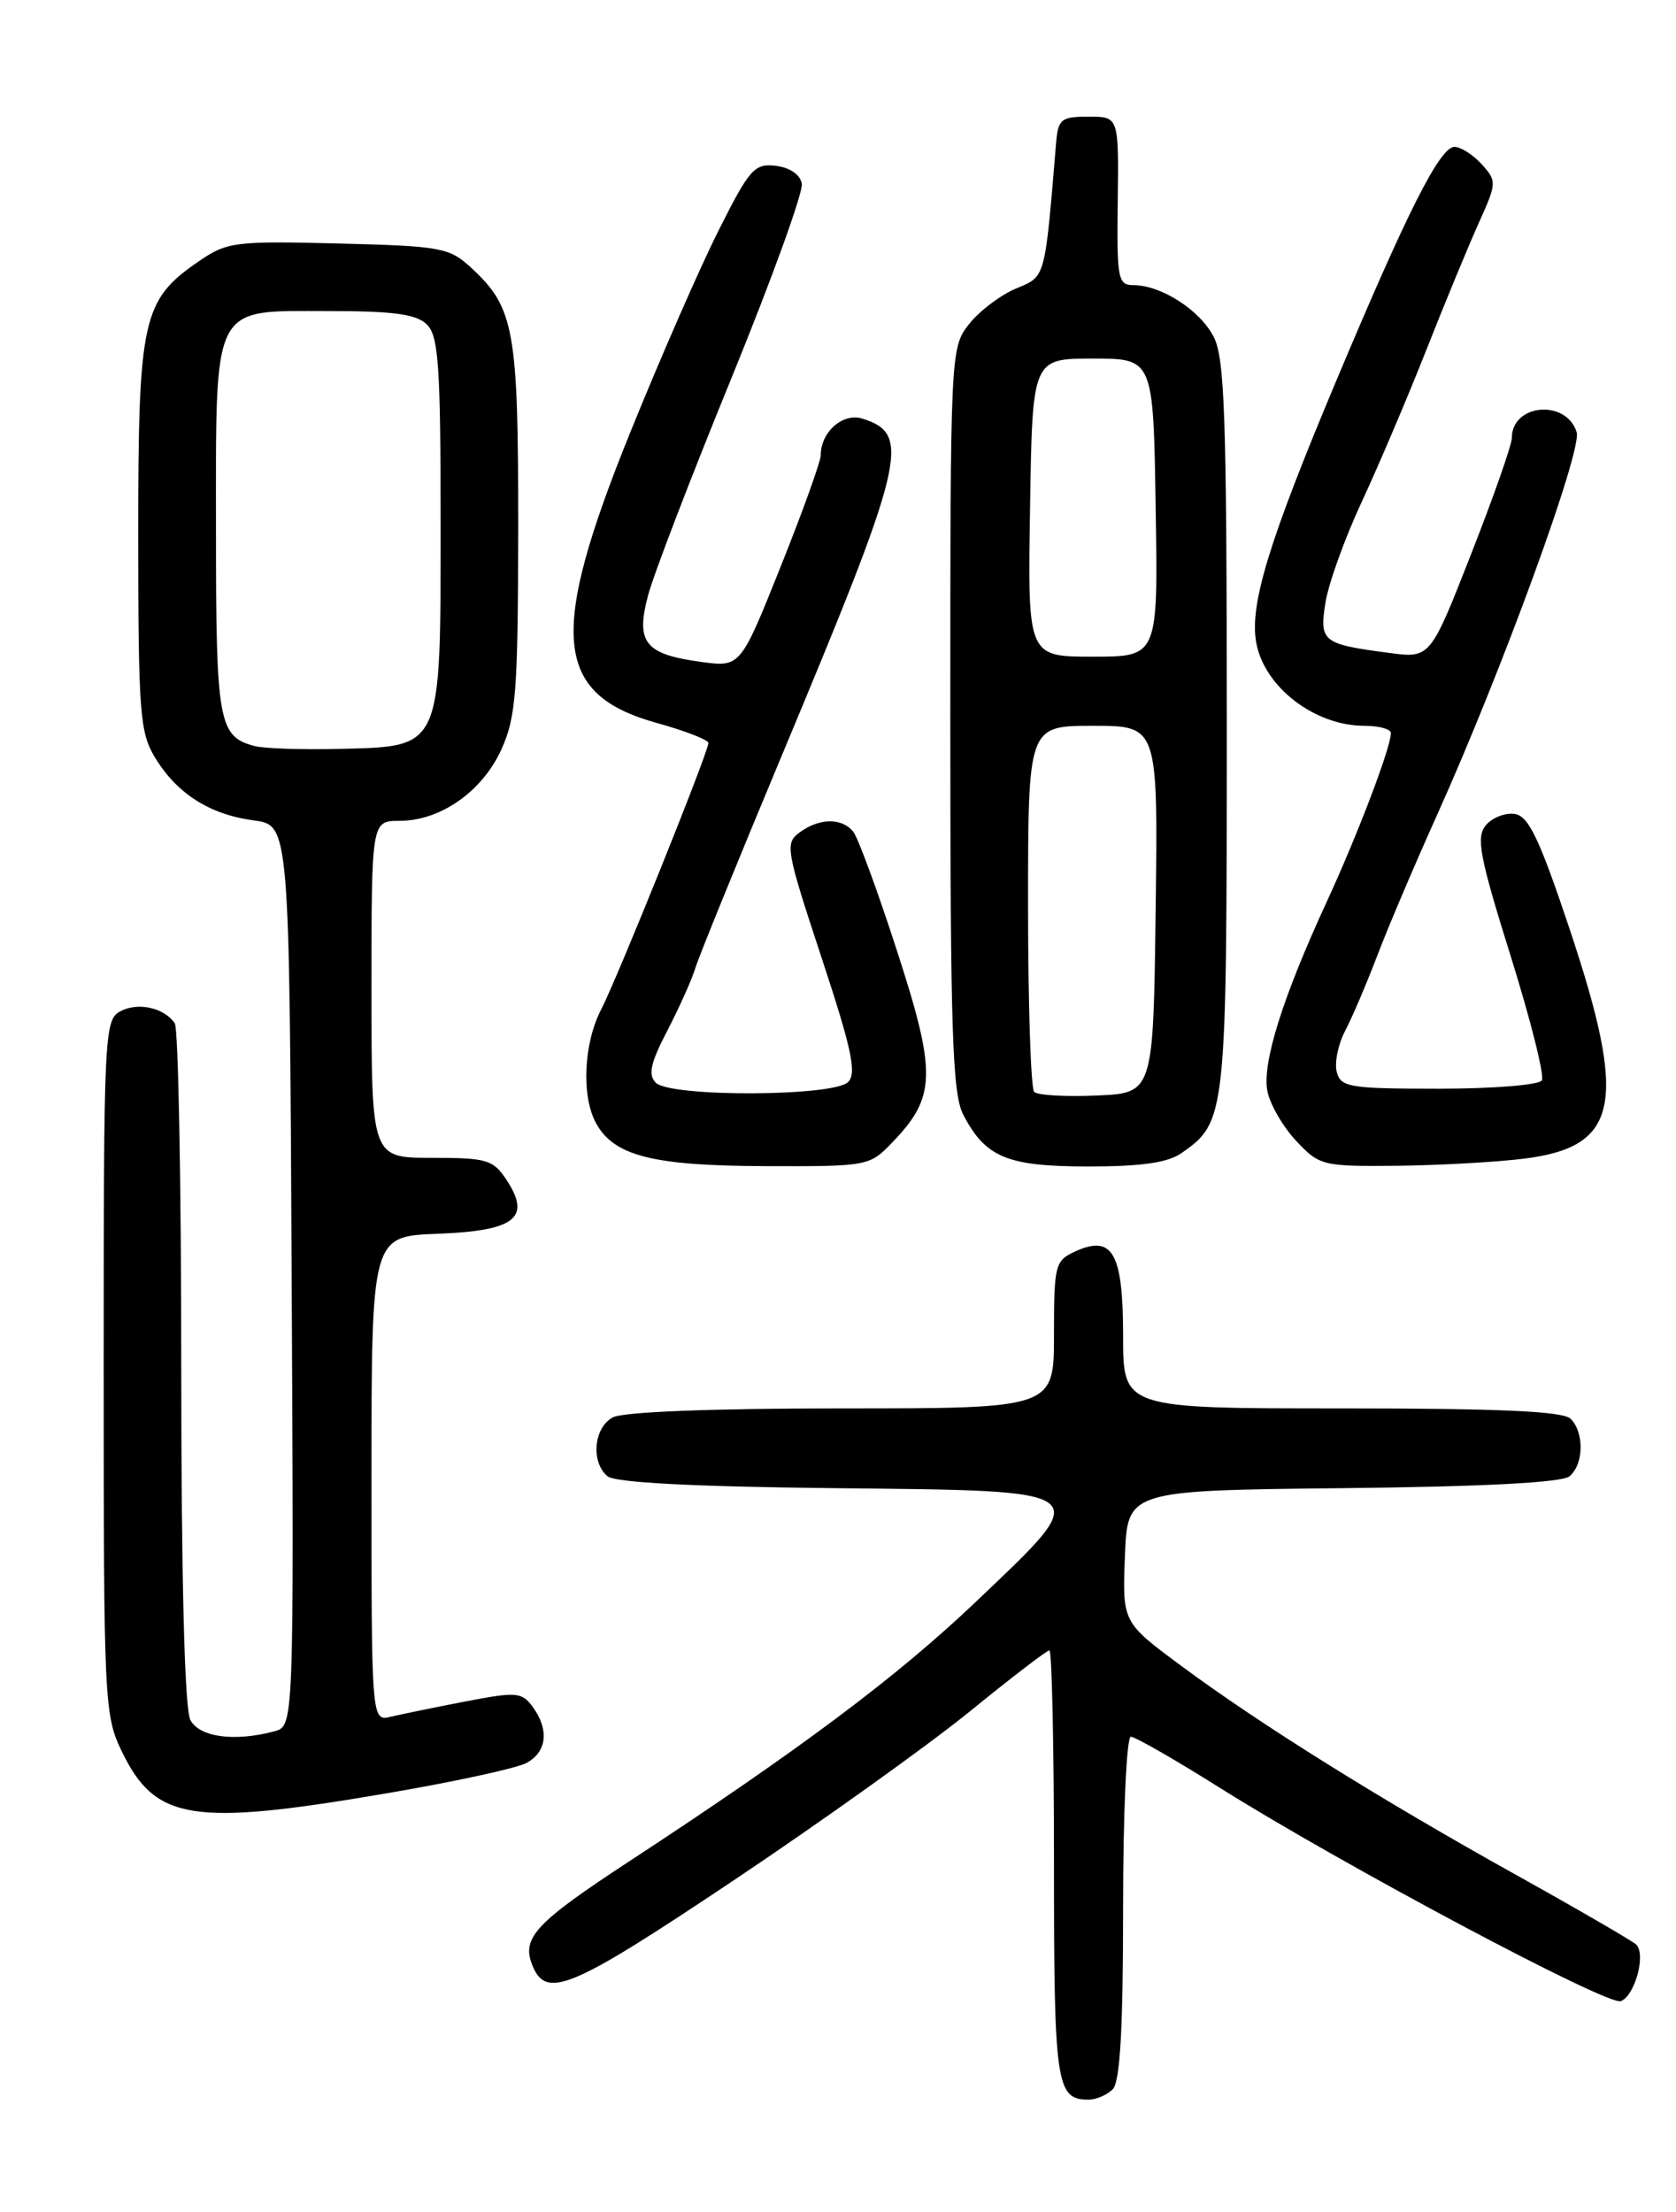 <?xml version="1.0" encoding="UTF-8" standalone="no"?>
<!DOCTYPE svg PUBLIC "-//W3C//DTD SVG 1.1//EN" "http://www.w3.org/Graphics/SVG/1.1/DTD/svg11.dtd" >
<svg xmlns="http://www.w3.org/2000/svg" xmlns:xlink="http://www.w3.org/1999/xlink" version="1.1" viewBox="0 0 194 256">
 <g >
 <path fill="currentColor"
d=" M 128.80 241.80 C 129.65 240.95 130.00 234.87 130.00 220.80 C 130.00 209.80 130.40 201.00 130.90 201.00 C 131.39 201.00 136.00 203.64 141.15 206.88 C 155.45 215.86 186.11 232.17 187.61 231.60 C 189.26 230.96 190.56 226.14 189.38 225.04 C 188.89 224.60 182.66 220.98 175.53 217.01 C 159.78 208.25 145.81 199.53 136.71 192.78 C 129.92 187.75 129.92 187.75 130.21 180.13 C 130.50 172.50 130.50 172.50 155.42 172.23 C 171.75 172.06 180.80 171.58 181.67 170.86 C 183.33 169.48 183.40 165.80 181.80 164.20 C 180.93 163.33 173.64 163.00 155.30 163.00 C 130.00 163.00 130.00 163.00 130.00 154.62 C 130.00 145.00 128.79 142.86 124.47 144.83 C 122.12 145.90 122.00 146.39 122.00 154.48 C 122.00 163.00 122.00 163.00 97.43 163.00 C 82.41 163.00 72.12 163.40 70.93 164.04 C 68.72 165.22 68.36 169.23 70.33 170.86 C 71.20 171.58 80.25 172.06 96.58 172.23 C 127.23 172.56 126.79 172.21 112.96 185.38 C 103.78 194.11 92.58 202.49 72.71 215.50 C 62.09 222.46 60.39 224.25 61.57 227.32 C 63.16 231.47 65.88 230.35 84.82 217.69 C 95.09 210.82 107.42 202.00 112.22 198.10 C 117.02 194.19 121.18 191.00 121.47 191.00 C 121.76 191.00 122.00 202.16 122.00 215.80 C 122.00 241.27 122.25 243.00 126.00 243.00 C 126.88 243.00 128.14 242.46 128.80 241.80 Z  M 44.68 207.56 C 52.47 206.24 59.79 204.65 60.93 204.04 C 63.31 202.76 63.60 200.20 61.65 197.53 C 60.40 195.83 59.78 195.78 53.90 196.91 C 50.38 197.59 46.49 198.39 45.25 198.68 C 43.00 199.22 43.00 199.22 43.00 171.15 C 43.00 143.08 43.00 143.08 50.64 142.79 C 59.60 142.45 61.52 140.97 58.66 136.60 C 57.09 134.21 56.39 134.00 49.98 134.00 C 43.00 134.00 43.00 134.00 43.00 114.50 C 43.00 95.00 43.00 95.00 46.25 95.00 C 51.00 94.99 55.82 91.61 58.04 86.73 C 59.73 82.99 59.96 80.04 59.98 61.22 C 60.00 38.16 59.54 35.61 54.55 31.00 C 52.01 28.65 51.08 28.48 39.17 28.18 C 27.28 27.88 26.29 28.00 23.10 30.18 C 16.46 34.72 16.00 36.77 16.00 61.98 C 16.01 82.54 16.18 84.78 17.96 87.70 C 20.50 91.87 24.28 94.27 29.38 94.95 C 33.50 95.50 33.50 95.50 33.76 147.63 C 34.02 199.76 34.02 199.76 31.76 200.37 C 27.16 201.60 23.10 201.06 22.04 199.07 C 21.37 197.83 20.99 183.13 20.98 158.32 C 20.98 136.97 20.64 119.02 20.23 118.43 C 19.00 116.62 15.96 115.95 13.93 117.04 C 12.07 118.03 12.00 119.60 12.00 158.22 C 12.00 196.95 12.07 198.52 14.10 202.70 C 17.98 210.72 22.22 211.39 44.68 207.56 Z  M 103.33 132.17 C 108.36 126.93 108.42 124.21 103.85 110.11 C 101.61 103.18 99.32 96.94 98.76 96.25 C 97.45 94.63 94.85 94.66 92.57 96.33 C 90.84 97.59 90.96 98.30 95.09 110.81 C 98.59 121.42 99.19 124.21 98.17 125.23 C 96.48 126.92 77.60 126.99 75.91 125.31 C 75.00 124.39 75.29 123.03 77.23 119.31 C 78.60 116.67 80.08 113.38 80.50 112.00 C 80.93 110.62 85.32 99.83 90.26 88.00 C 104.85 53.11 105.54 50.26 99.83 48.45 C 97.58 47.73 95.00 49.99 95.00 52.69 C 95.00 53.40 92.91 59.22 90.35 65.61 C 85.70 77.23 85.70 77.23 81.12 76.60 C 74.64 75.72 73.56 74.35 75.02 68.89 C 75.66 66.47 80.00 55.16 84.67 43.75 C 89.33 32.33 93.00 22.21 92.81 21.25 C 92.62 20.20 91.40 19.37 89.78 19.19 C 87.32 18.90 86.74 19.57 83.17 26.69 C 81.01 30.98 76.42 41.47 72.97 50.00 C 63.46 73.47 64.08 80.35 76.02 83.67 C 79.31 84.58 82.00 85.63 82.00 85.99 C 82.00 87.03 71.47 113.20 69.57 116.86 C 67.57 120.74 67.28 126.79 68.96 129.93 C 71.02 133.77 75.50 134.92 88.56 134.96 C 100.52 135.00 100.65 134.97 103.33 132.17 Z  M 136.78 133.44 C 141.94 129.83 142.00 129.25 142.00 84.00 C 142.00 48.33 141.77 41.45 140.48 38.97 C 138.88 35.87 134.40 33.00 131.18 33.00 C 129.40 33.00 129.26 32.25 129.38 23.25 C 129.50 13.50 129.50 13.50 126.00 13.50 C 122.83 13.50 122.48 13.79 122.25 16.50 C 120.92 32.45 121.06 31.95 117.59 33.40 C 115.80 34.15 113.36 36.00 112.17 37.51 C 110.02 40.24 110.00 40.68 110.00 83.18 C 110.00 119.30 110.24 126.56 111.49 128.99 C 114.07 133.96 116.57 135.00 126.00 135.00 C 132.13 135.00 135.19 134.56 136.78 133.44 Z  M 176.39 134.10 C 187.43 132.72 188.42 127.70 181.67 107.47 C 178.18 97.04 176.94 94.44 175.33 94.20 C 174.23 94.04 172.72 94.63 171.98 95.52 C 170.84 96.90 171.26 99.13 174.85 110.61 C 177.17 118.02 178.80 124.52 178.47 125.04 C 178.15 125.57 172.79 126.00 166.56 126.00 C 156.20 126.00 155.19 125.83 154.73 124.06 C 154.45 123.00 154.89 120.86 155.70 119.31 C 156.51 117.77 158.20 113.80 159.46 110.50 C 160.72 107.20 163.81 99.94 166.32 94.37 C 173.83 77.70 183.17 52.11 182.50 50.01 C 181.28 46.17 175.00 46.73 175.00 50.68 C 175.00 51.47 172.87 57.54 170.27 64.16 C 165.55 76.20 165.55 76.20 160.76 75.56 C 153.05 74.54 152.70 74.26 153.43 69.71 C 153.78 67.52 155.66 62.30 157.61 58.11 C 159.56 53.92 162.93 46.00 165.10 40.50 C 167.27 35.00 170.01 28.37 171.19 25.76 C 173.26 21.17 173.27 20.96 171.51 19.01 C 170.51 17.91 169.09 17.00 168.36 17.00 C 166.68 17.00 162.95 24.37 154.69 44.03 C 146.85 62.69 144.60 70.05 145.42 74.42 C 146.38 79.55 152.20 84.00 157.93 84.00 C 159.62 84.00 161.00 84.38 161.00 84.84 C 161.00 86.49 157.15 96.61 153.57 104.37 C 148.45 115.47 146.08 123.05 146.70 126.27 C 147.00 127.80 148.49 130.39 150.02 132.02 C 152.72 134.91 153.08 135.00 161.65 134.92 C 166.52 134.87 173.15 134.50 176.39 134.10 Z  M 29.50 86.35 C 25.30 85.26 25.00 83.61 25.00 61.53 C 25.00 34.81 24.40 36.00 37.99 36.00 C 45.63 36.00 48.21 36.36 49.43 37.57 C 50.76 38.90 51.00 42.41 51.00 60.46 C 51.00 86.85 51.21 86.38 39.35 86.67 C 35.03 86.78 30.60 86.63 29.50 86.35 Z  M 119.71 126.37 C 119.32 125.99 119.00 116.29 119.00 104.83 C 119.00 84.00 119.00 84.00 126.52 84.00 C 134.04 84.00 134.04 84.00 133.77 105.25 C 133.50 126.50 133.50 126.50 126.96 126.79 C 123.36 126.95 120.10 126.76 119.71 126.37 Z  M 119.23 58.75 C 119.50 41.50 119.50 41.50 126.50 41.50 C 133.50 41.50 133.50 41.50 133.77 58.75 C 134.05 76.00 134.05 76.00 126.50 76.00 C 118.95 76.00 118.95 76.00 119.23 58.75 Z "/>
</g>
</svg>